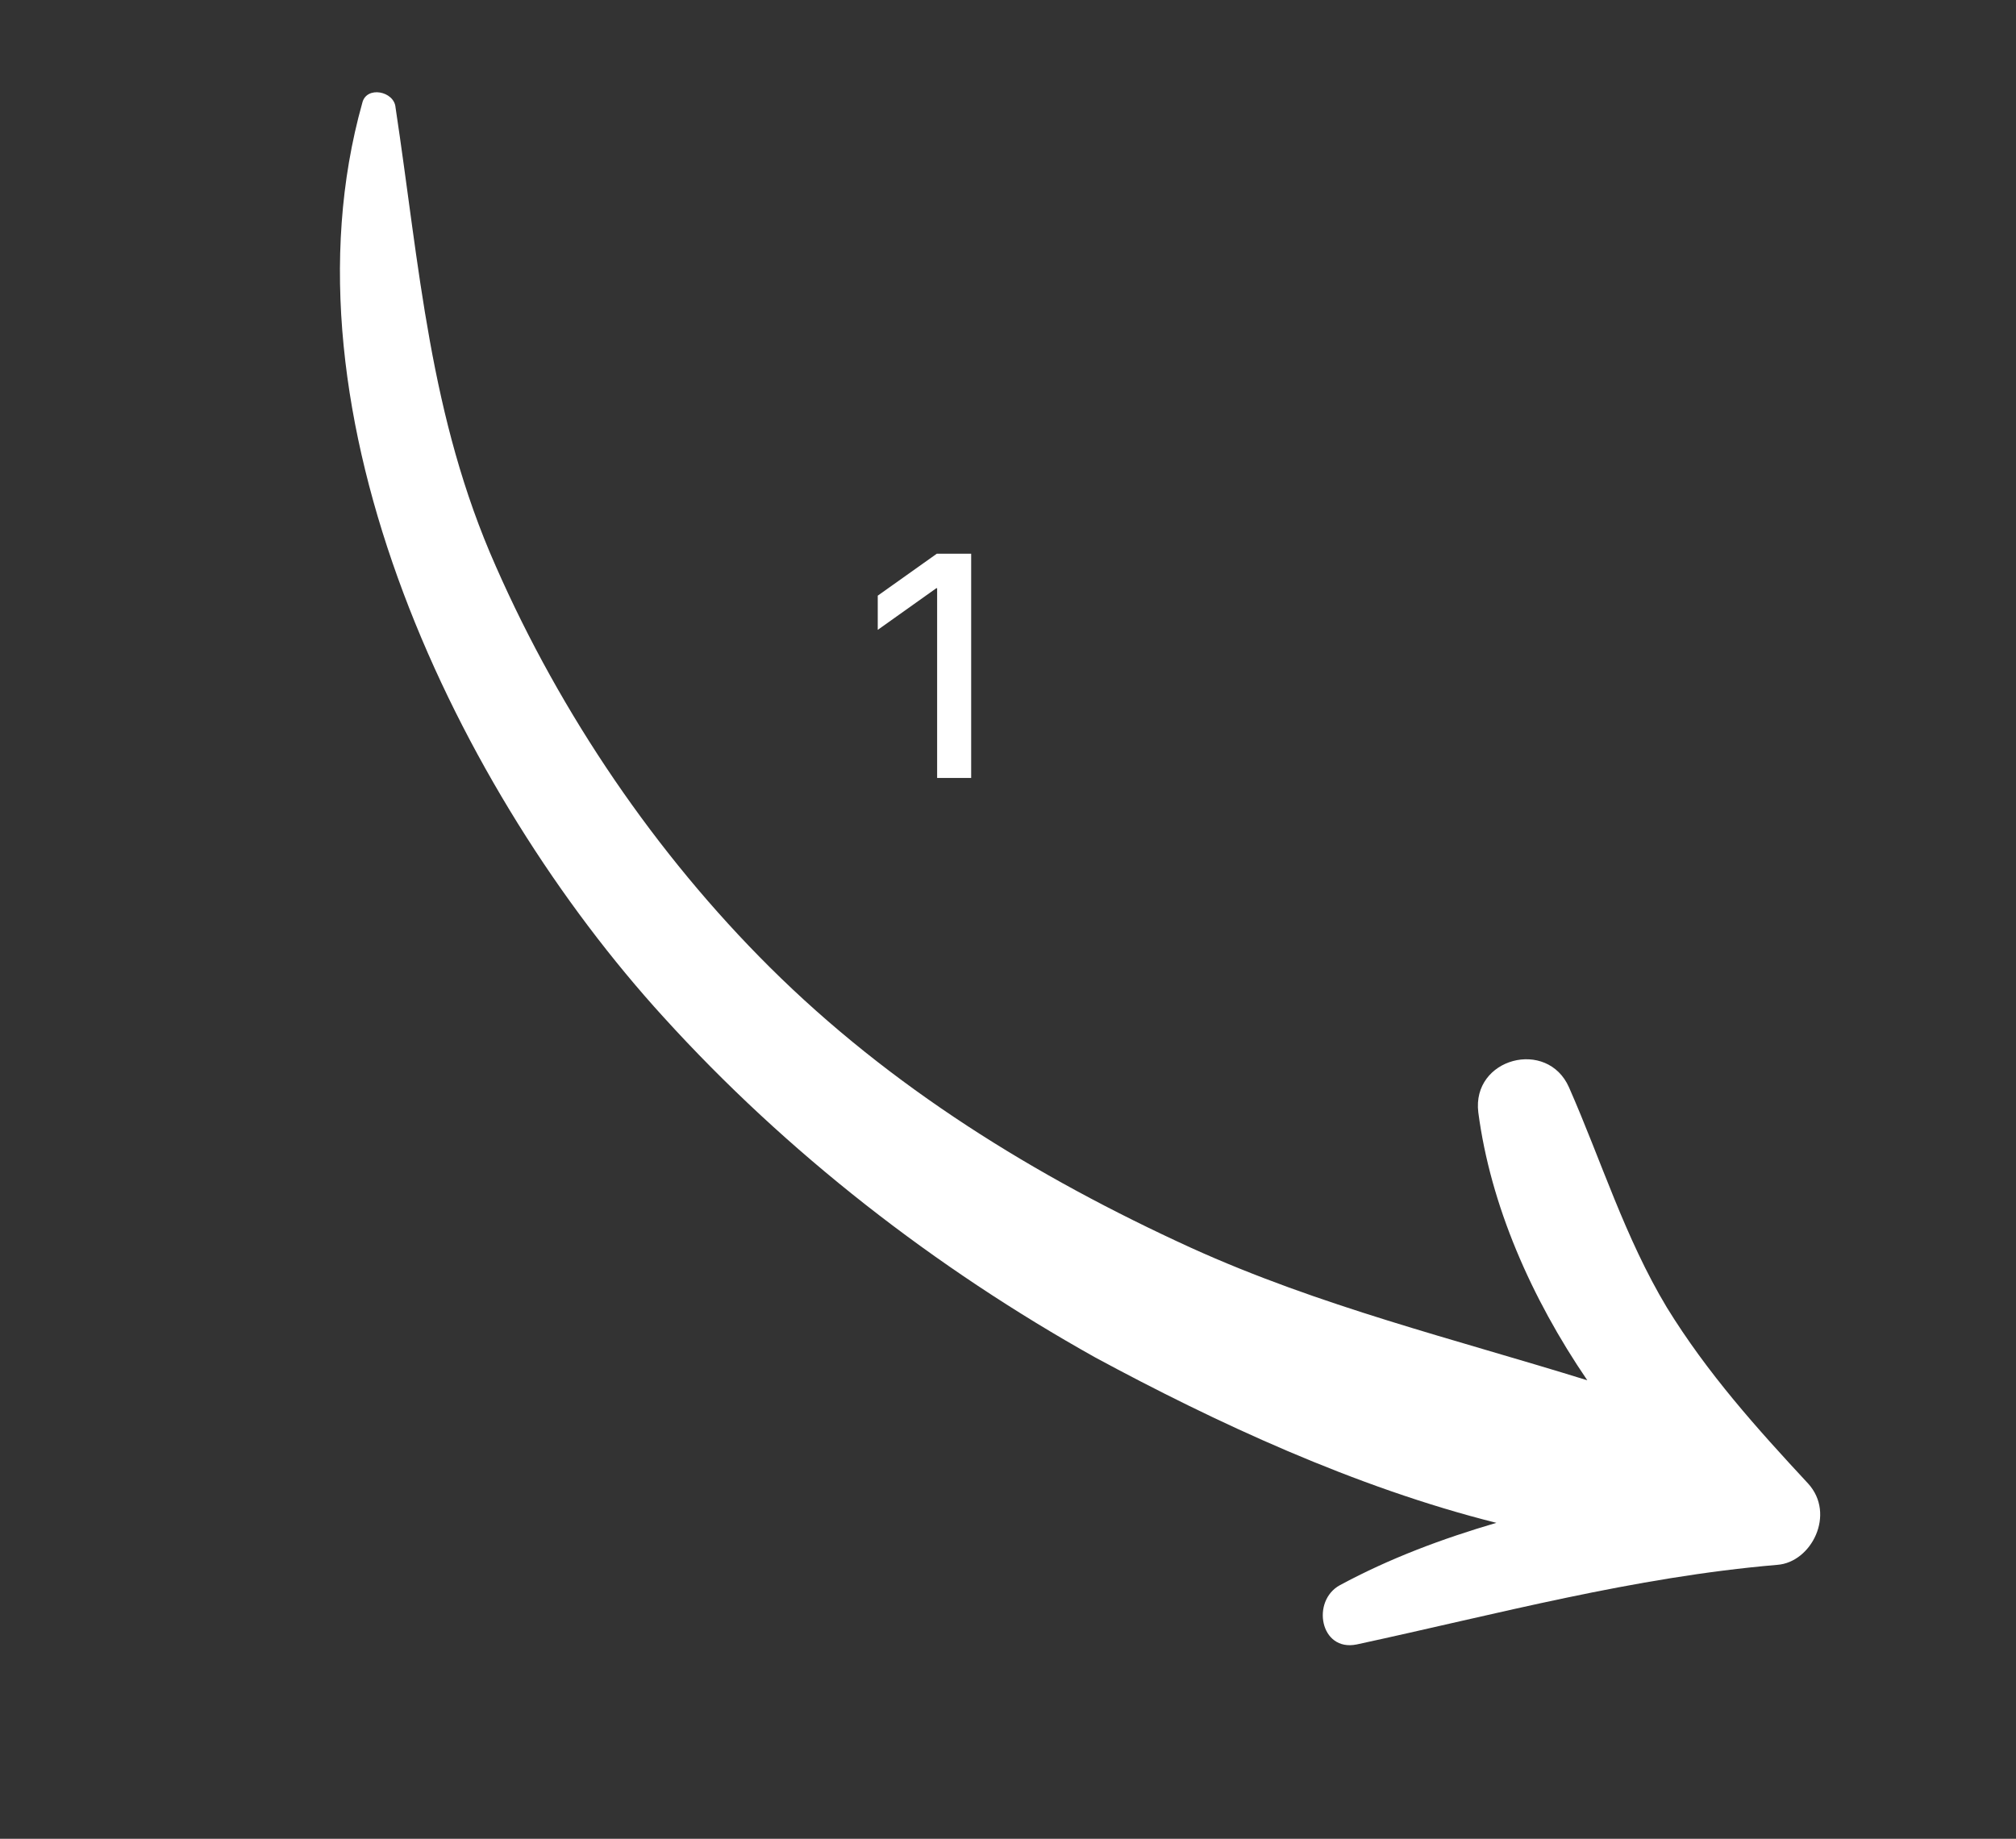 <svg width="285" height="260" fill="none" xmlns="http://www.w3.org/2000/svg"><rect width="100%" height="100%" fill="#333333" stroke="none"/><path d="M251.255 221.268c-20.384 1.744-39.481 6.94-59.465 11.258-5.181 1.054-6.448-6.173-2.365-8.385 7.073-3.817 14.504-6.579 22.115-8.813-19.955-4.997-39.822-14.266-56.692-23.377-22.669-12.675-43.592-28.889-61.07-48.159C64.92 112.134 38.823 58.685 51.22 14.537c.589-2.438 4.508-1.65 4.695.643 3.417 22.635 4.781 43.729 14.19 64.917 9.194 20.906 22.582 40.624 38.741 56.69 17.045 16.943 37.457 29.56 59.48 39.629 18.241 8.289 37.241 12.905 56.071 18.758-7.954-11.669-13.693-24.797-15.41-37.88-.951-7.686 9.761-10.503 12.826-3.534 4.597 10.453 7.892 21.232 13.827 31.113 5.757 9.353 12.742 17.11 19.973 24.901 3.935 4.317.473 11.148-4.358 11.494z" fill="#fff"/><path d="M132.481 110V83.171h-.11l-8.284 5.89v-4.835l8.35-5.933h4.856V110h-4.812z" fill="#fff"/></svg>